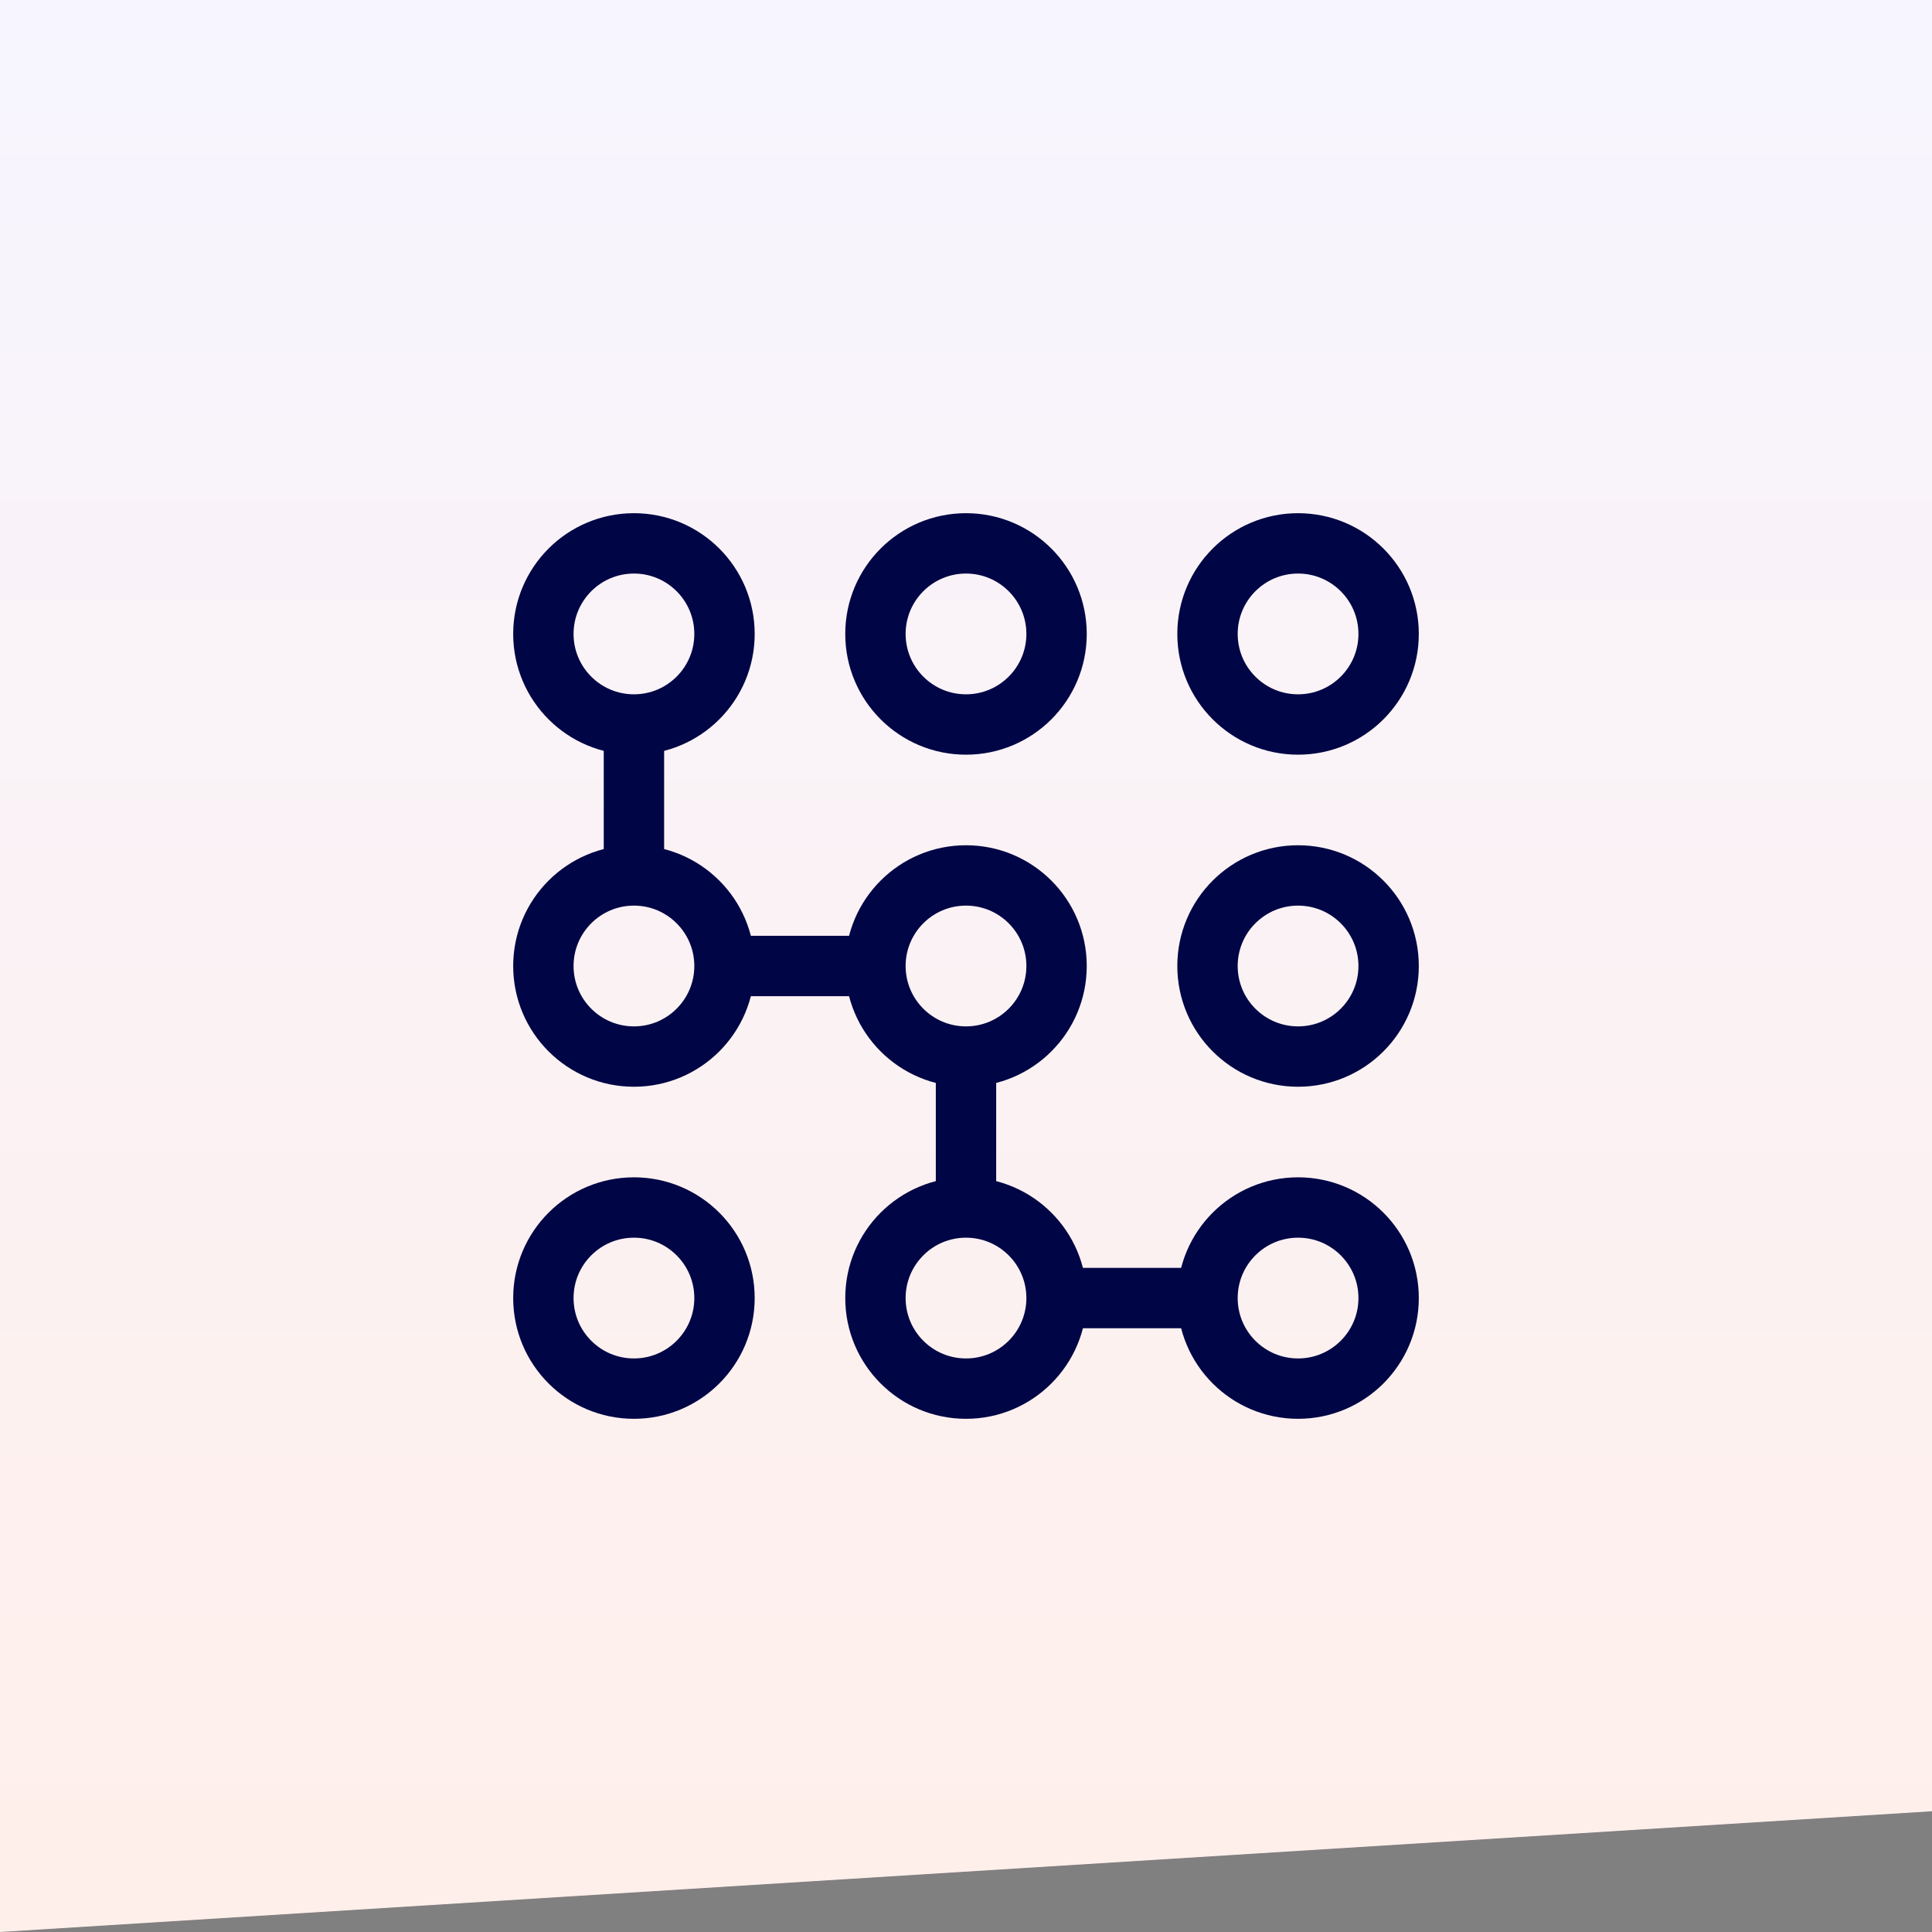 <?xml version="1.0" encoding="UTF-8"?>
<svg width="64px" height="64px" viewBox="0 0 64 64" version="1.1" xmlns="http://www.w3.org/2000/svg" xmlns:xlink="http://www.w3.org/1999/xlink">
    <rect x="0" y="0" width="64" height="64" fill="#808080" stroke="none"/>
    <!-- Generator: Sketch 54.1 (76490) - https://sketchapp.com -->
    <title>secure-onboarding</title>
    <desc>Created with Sketch.</desc>
    <defs>
        <linearGradient x1="50%" y1="0%" x2="50%" y2="100%" id="linearGradient-1">
            <stop stop-color="#F7F5FF" offset="0%"></stop>
            <stop stop-color="#FFEFEA" offset="100%"></stop>
        </linearGradient>
    </defs>
    <g id="secure-onboarding" stroke="none" stroke-width="1" fill="none" fill-rule="evenodd">
        <polygon id="Rectangle-Copy-210" fill="url(#linearGradient-1)" transform="translate(32, 32) scale(-1, 1) translate(-32, -32) " points="0 0 64 0 64 64 0 60"></polygon>
        <g id="pin-2" transform="translate(18, 18)" stroke="#000645" stroke-width="2">
            <path d="M17,25 L22,25" id="Path"></path>
            <path d="M3,6 L3,11" id="Path"></path>
            <path d="M6,14 L11,14" id="Path"></path>
            <path d="M14,17 L14,22" id="Path"></path>
            <circle id="Oval" stroke-linecap="square" cx="3" cy="3" r="3"></circle>
            <circle id="Oval" stroke-linecap="square" cx="3" cy="14" r="3"></circle>
            <circle id="Oval" stroke-linecap="square" cx="14" cy="14" r="3"></circle>
            <circle id="Oval" stroke-linecap="square" cx="14" cy="25" r="3"></circle>
            <circle id="Oval" stroke-linecap="square" cx="25" cy="25" r="3"></circle>
            <circle id="Oval" stroke-linecap="square" cx="14" cy="3" r="3"></circle>
            <circle id="Oval" stroke-linecap="square" cx="25" cy="3" r="3"></circle>
            <circle id="Oval" stroke-linecap="square" cx="25" cy="14" r="3"></circle>
            <circle id="Oval" stroke-linecap="square" cx="3" cy="25" r="3"></circle>
        </g>
    </g>
</svg>